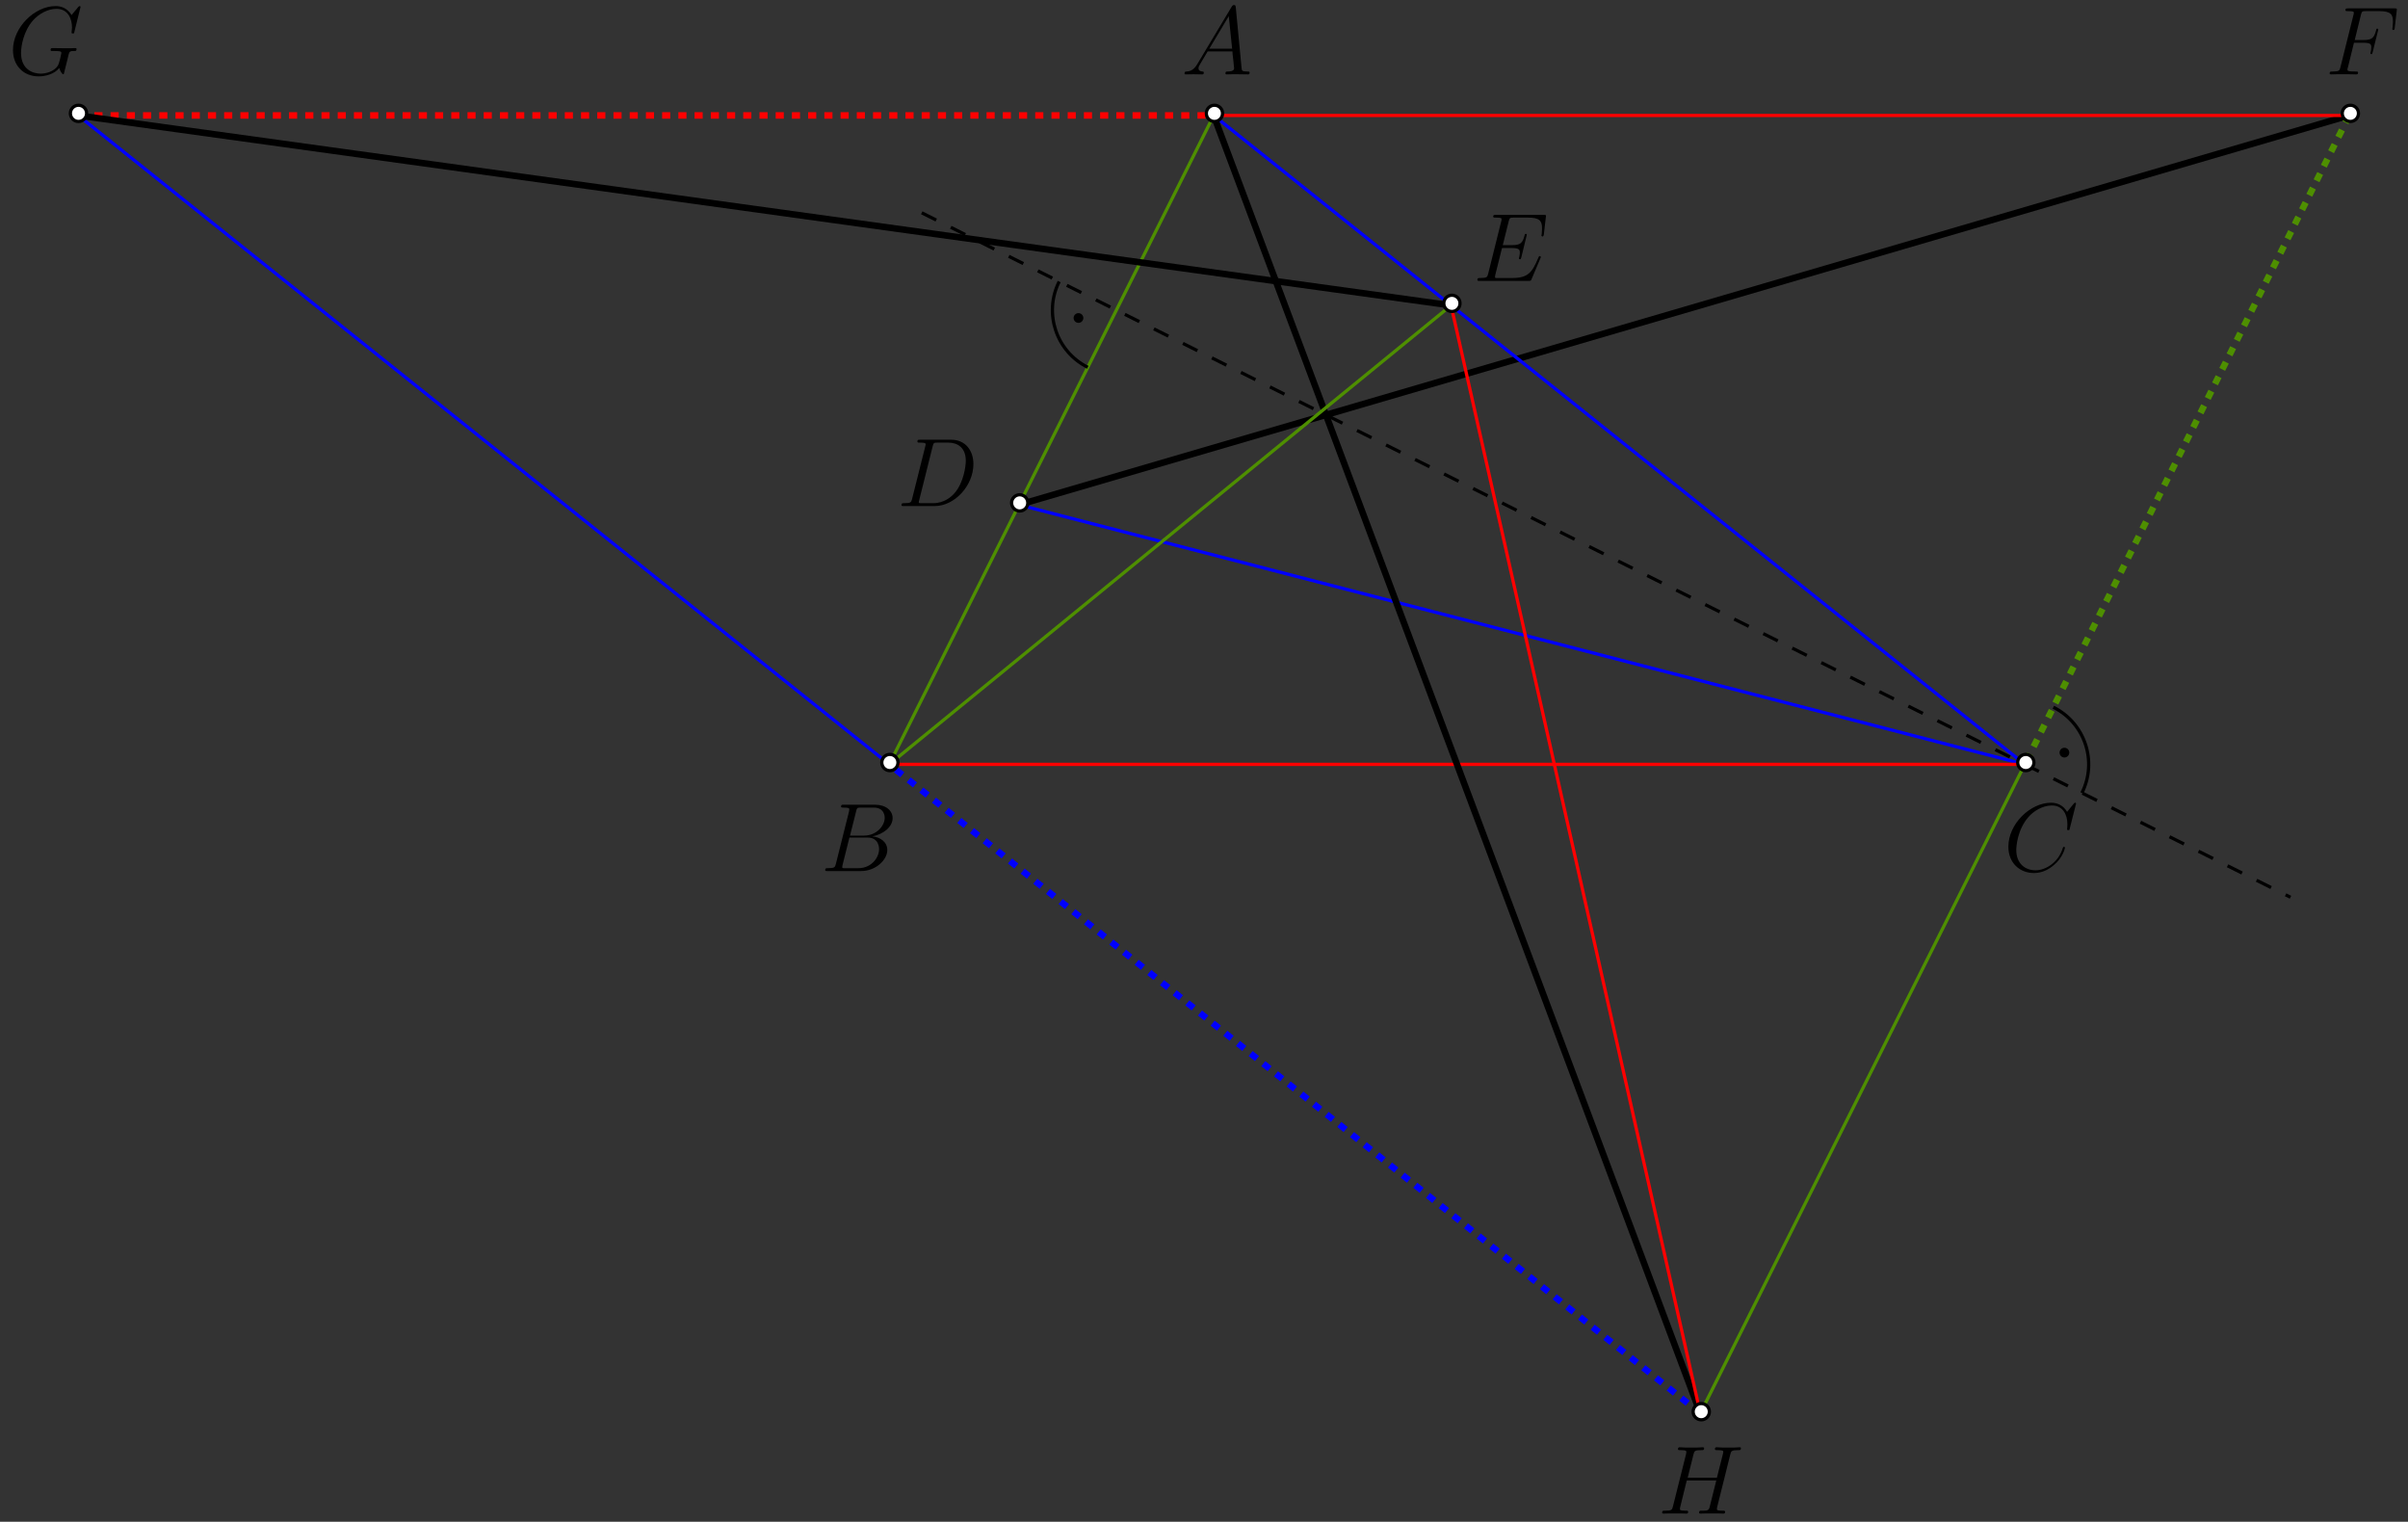 <?xml version="1.0" encoding="UTF-8" standalone="no"?>
<svg
   width="247.307pt"
   height="156.269pt"
   viewBox="0 0 247.307 156.269"
   version="1.1"
   id="svg51"
   xmlns:xlink="http://www.w3.org/1999/xlink"
   xmlns="http://www.w3.org/2000/svg"
   xmlns:svg="http://www.w3.org/2000/svg">
  <rect x="0" y="0" width="247.307" height="156.269" fill="#333333" stroke="none"/>
  <defs
     id="defs8">
    <g
       id="g8">
      <g
         id="glyph-0-0">
        <path
           d="M 3.656 -6.125 C 3.734 -6.5 3.781 -6.516 4.172 -6.516 L 5.469 -6.516 C 6.594 -6.516 6.594 -5.562 6.594 -5.469 C 6.594 -4.672 5.781 -3.641 4.469 -3.641 L 3.031 -3.641 Z M 5.328 -3.562 C 6.422 -3.766 7.406 -4.516 7.406 -5.438 C 7.406 -6.203 6.719 -6.812 5.594 -6.812 L 2.391 -6.812 C 2.203 -6.812 2.109 -6.812 2.109 -6.625 C 2.109 -6.516 2.203 -6.516 2.359 -6.516 C 2.953 -6.516 2.953 -6.438 2.953 -6.328 C 2.953 -6.312 2.953 -6.25 2.922 -6.094 L 1.578 -0.734 C 1.484 -0.391 1.469 -0.297 0.766 -0.297 C 0.578 -0.297 0.484 -0.297 0.484 -0.109 C 0.484 0 0.531 0 0.734 0 L 4.156 0 C 5.688 0 6.859 -1.156 6.859 -2.156 C 6.859 -2.984 6.141 -3.484 5.328 -3.562 Z M 3.922 -0.297 L 2.578 -0.297 C 2.438 -0.297 2.406 -0.297 2.359 -0.297 C 2.25 -0.312 2.234 -0.328 2.234 -0.406 C 2.234 -0.484 2.25 -0.531 2.266 -0.625 L 2.969 -3.438 L 4.844 -3.438 C 6.016 -3.438 6.016 -2.344 6.016 -2.266 C 6.016 -1.312 5.156 -0.297 3.922 -0.297 Z M 3.922 -0.297 "
           id="path1" />
      </g>
      <g
         id="glyph-0-1">
        <path
           d="M 7.453 -6.922 C 7.453 -7.016 7.375 -7.016 7.359 -7.016 C 7.344 -7.016 7.297 -7.016 7.219 -6.922 L 6.531 -6.078 C 6.188 -6.672 5.625 -7.016 4.891 -7.016 C 2.734 -7.016 0.5 -4.828 0.5 -2.5 C 0.5 -0.828 1.672 0.203 3.125 0.203 C 3.922 0.203 4.609 -0.125 5.188 -0.625 C 6.062 -1.344 6.312 -2.312 6.312 -2.391 C 6.312 -2.484 6.234 -2.484 6.203 -2.484 C 6.125 -2.484 6.109 -2.422 6.094 -2.375 C 5.625 -0.828 4.281 -0.078 3.297 -0.078 C 2.234 -0.078 1.312 -0.75 1.312 -2.172 C 1.312 -2.5 1.422 -4.234 2.547 -5.531 C 3.094 -6.172 4.031 -6.734 4.969 -6.734 C 6.078 -6.734 6.562 -5.828 6.562 -4.812 C 6.562 -4.547 6.531 -4.328 6.531 -4.281 C 6.531 -4.203 6.625 -4.203 6.656 -4.203 C 6.766 -4.203 6.781 -4.203 6.812 -4.391 Z M 7.453 -6.922 "
           id="path2" />
      </g>
      <g
         id="glyph-0-2">
        <path
           d="M 1.688 -1.109 C 1.344 -0.516 1 -0.312 0.531 -0.297 C 0.422 -0.281 0.344 -0.281 0.344 -0.094 C 0.344 -0.047 0.391 0 0.453 0 C 0.641 0 1.094 -0.016 1.266 -0.016 C 1.562 -0.016 1.875 0 2.156 0 C 2.219 0 2.328 0 2.328 -0.188 C 2.328 -0.281 2.25 -0.297 2.188 -0.297 C 1.969 -0.312 1.781 -0.391 1.781 -0.625 C 1.781 -0.766 1.828 -0.875 1.969 -1.094 L 2.719 -2.359 L 5.266 -2.359 C 5.281 -2.266 5.281 -2.188 5.281 -2.094 C 5.312 -1.828 5.438 -0.797 5.438 -0.609 C 5.438 -0.312 4.922 -0.297 4.766 -0.297 C 4.656 -0.297 4.547 -0.297 4.547 -0.109 C 4.547 0 4.641 0 4.688 0 C 4.859 0 5.062 -0.016 5.234 -0.016 L 5.797 -0.016 C 6.406 -0.016 6.844 0 6.859 0 C 6.922 0 7.031 0 7.031 -0.188 C 7.031 -0.297 6.953 -0.297 6.797 -0.297 C 6.25 -0.297 6.234 -0.375 6.203 -0.672 L 5.609 -6.891 C 5.578 -7.094 5.547 -7.125 5.438 -7.125 C 5.328 -7.125 5.281 -7.094 5.188 -6.953 Z M 2.891 -2.641 L 4.891 -5.984 L 5.234 -2.641 Z M 2.891 -2.641 "
           id="path3" />
      </g>
      <g
         id="glyph-0-3">
        <path
           d="M 7.438 -6.922 C 7.438 -7.016 7.359 -7.016 7.344 -7.016 C 7.328 -7.016 7.281 -7.016 7.203 -6.922 L 6.516 -6.094 C 6.469 -6.172 6.266 -6.516 5.875 -6.75 C 5.453 -7.016 5.031 -7.016 4.875 -7.016 C 2.734 -7.016 0.5 -4.844 0.5 -2.5 C 0.5 -0.844 1.641 0.203 3.125 0.203 C 3.844 0.203 4.75 -0.031 5.25 -0.656 C 5.359 -0.281 5.578 -0.016 5.656 -0.016 C 5.703 -0.016 5.719 -0.047 5.719 -0.047 C 5.734 -0.062 5.812 -0.406 5.859 -0.594 L 6.016 -1.219 C 6.094 -1.562 6.141 -1.688 6.203 -2 C 6.312 -2.375 6.328 -2.406 6.875 -2.406 C 6.922 -2.406 7.031 -2.406 7.031 -2.609 C 7.031 -2.703 6.938 -2.703 6.906 -2.703 C 6.734 -2.703 6.547 -2.688 6.375 -2.688 L 5.828 -2.688 C 5.406 -2.688 4.969 -2.703 4.562 -2.703 C 4.469 -2.703 4.359 -2.703 4.359 -2.516 C 4.359 -2.422 4.438 -2.422 4.438 -2.406 L 4.688 -2.406 C 5.469 -2.406 5.469 -2.328 5.469 -2.188 C 5.469 -2.172 5.281 -1.172 5.094 -0.875 C 4.719 -0.312 3.922 -0.078 3.344 -0.078 C 2.578 -0.078 1.328 -0.484 1.328 -2.203 C 1.328 -2.875 1.562 -4.391 2.531 -5.516 C 3.156 -6.234 4.094 -6.734 4.969 -6.734 C 6.141 -6.734 6.562 -5.719 6.562 -4.812 C 6.562 -4.641 6.516 -4.422 6.516 -4.281 C 6.516 -4.203 6.625 -4.203 6.656 -4.203 C 6.766 -4.203 6.766 -4.203 6.812 -4.391 Z M 7.438 -6.922 "
           id="path4" />
      </g>
      <g
         id="glyph-0-4">
        <path
           d="M 6.922 -2.312 C 6.938 -2.344 6.969 -2.406 6.969 -2.453 C 6.969 -2.5 6.922 -2.547 6.875 -2.547 C 6.828 -2.547 6.812 -2.547 6.781 -2.516 C 6.766 -2.5 6.766 -2.484 6.672 -2.281 C 6.078 -0.891 5.656 -0.297 4.062 -0.297 L 2.609 -0.297 C 2.469 -0.297 2.438 -0.297 2.375 -0.297 C 2.266 -0.312 2.266 -0.328 2.266 -0.406 C 2.266 -0.484 2.281 -0.531 2.297 -0.625 L 2.984 -3.375 L 3.984 -3.375 C 4.75 -3.375 4.812 -3.203 4.812 -2.906 C 4.812 -2.812 4.812 -2.719 4.75 -2.422 C 4.719 -2.375 4.719 -2.344 4.719 -2.312 C 4.719 -2.25 4.766 -2.219 4.828 -2.219 C 4.922 -2.219 4.922 -2.281 4.969 -2.422 L 5.531 -4.734 C 5.531 -4.781 5.5 -4.828 5.438 -4.828 C 5.344 -4.828 5.328 -4.797 5.297 -4.656 C 5.094 -3.891 4.891 -3.672 4 -3.672 L 3.062 -3.672 L 3.672 -6.125 C 3.766 -6.469 3.781 -6.5 4.203 -6.5 L 5.625 -6.5 C 6.844 -6.5 7.094 -6.172 7.094 -5.406 C 7.094 -5.406 7.094 -5.125 7.062 -4.797 C 7.047 -4.75 7.031 -4.688 7.031 -4.672 C 7.031 -4.594 7.094 -4.562 7.141 -4.562 C 7.219 -4.562 7.25 -4.609 7.281 -4.781 L 7.484 -6.531 C 7.484 -6.562 7.5 -6.656 7.5 -6.672 C 7.5 -6.781 7.422 -6.781 7.234 -6.781 L 2.375 -6.781 C 2.188 -6.781 2.078 -6.781 2.078 -6.609 C 2.078 -6.5 2.156 -6.5 2.328 -6.5 C 2.938 -6.5 2.938 -6.438 2.938 -6.312 C 2.938 -6.266 2.938 -6.234 2.906 -6.125 L 1.562 -0.734 C 1.469 -0.391 1.453 -0.297 0.75 -0.297 C 0.562 -0.297 0.453 -0.297 0.453 -0.109 C 0.453 0 0.516 0 0.719 0 L 5.719 0 C 5.938 0 5.953 -0.016 6.016 -0.172 Z M 6.922 -2.312 "
           id="path5" />
      </g>
      <g
         id="glyph-0-5">
        <path
           d="M 7.453 -6.078 C 7.547 -6.422 7.562 -6.516 8.281 -6.516 C 8.453 -6.516 8.547 -6.516 8.547 -6.703 C 8.547 -6.812 8.469 -6.812 8.406 -6.812 C 8.219 -6.812 8.016 -6.781 7.828 -6.781 L 6.656 -6.781 C 6.453 -6.781 6.25 -6.812 6.062 -6.812 C 5.984 -6.812 5.875 -6.812 5.875 -6.625 C 5.875 -6.516 5.938 -6.516 6.125 -6.516 C 6.734 -6.516 6.734 -6.438 6.734 -6.328 C 6.734 -6.312 6.734 -6.25 6.688 -6.094 L 6.078 -3.688 L 3.078 -3.688 L 3.672 -6.078 C 3.766 -6.422 3.781 -6.516 4.484 -6.516 C 4.672 -6.516 4.766 -6.516 4.766 -6.703 C 4.766 -6.812 4.672 -6.812 4.609 -6.812 C 4.438 -6.812 4.234 -6.781 4.031 -6.781 L 2.859 -6.781 C 2.672 -6.781 2.469 -6.812 2.266 -6.812 C 2.203 -6.812 2.078 -6.812 2.078 -6.625 C 2.078 -6.516 2.156 -6.516 2.344 -6.516 C 2.938 -6.516 2.938 -6.438 2.938 -6.328 C 2.938 -6.312 2.938 -6.25 2.906 -6.094 L 1.562 -0.734 C 1.469 -0.391 1.453 -0.297 0.75 -0.297 C 0.531 -0.297 0.453 -0.297 0.453 -0.094 C 0.453 0 0.562 0 0.594 0 C 0.781 0 0.984 -0.016 1.172 -0.016 L 2.359 -0.016 C 2.547 -0.016 2.75 0 2.938 0 C 3.016 0 3.125 0 3.125 -0.188 C 3.125 -0.297 3.047 -0.297 2.891 -0.297 C 2.281 -0.297 2.281 -0.375 2.281 -0.469 C 2.281 -0.484 2.281 -0.547 2.297 -0.625 L 2.984 -3.406 L 6.016 -3.406 C 5.844 -2.734 5.328 -0.656 5.312 -0.594 C 5.203 -0.297 5.047 -0.297 4.453 -0.297 C 4.344 -0.297 4.25 -0.297 4.25 -0.094 C 4.25 0 4.359 0 4.391 0 C 4.562 0 4.781 -0.016 4.969 -0.016 L 6.141 -0.016 C 6.328 -0.016 6.547 0 6.734 0 C 6.812 0 6.922 0 6.922 -0.188 C 6.922 -0.297 6.828 -0.297 6.672 -0.297 C 6.078 -0.297 6.078 -0.375 6.078 -0.469 C 6.078 -0.484 6.078 -0.547 6.094 -0.625 Z M 7.453 -6.078 "
           id="path6" />
      </g>
      <g
         id="glyph-0-6">
        <path
           d="M 2.953 -3.25 L 3.922 -3.25 C 4.672 -3.25 4.734 -3.078 4.734 -2.797 C 4.734 -2.656 4.719 -2.516 4.672 -2.297 C 4.641 -2.266 4.641 -2.219 4.641 -2.188 C 4.641 -2.125 4.672 -2.078 4.75 -2.078 C 4.828 -2.078 4.828 -2.125 4.875 -2.281 L 5.453 -4.609 C 5.453 -4.641 5.422 -4.703 5.359 -4.703 C 5.266 -4.703 5.25 -4.672 5.219 -4.5 C 5 -3.75 4.812 -3.531 3.938 -3.531 L 3.031 -3.531 L 3.672 -6.125 C 3.766 -6.469 3.781 -6.5 4.203 -6.5 L 5.531 -6.5 C 6.781 -6.5 6.953 -6.125 6.953 -5.422 C 6.953 -5.359 6.953 -5.141 6.922 -4.891 C 6.922 -4.844 6.891 -4.719 6.891 -4.672 C 6.891 -4.594 6.953 -4.562 7.016 -4.562 C 7.078 -4.562 7.125 -4.609 7.141 -4.781 L 7.344 -6.531 C 7.344 -6.562 7.359 -6.656 7.359 -6.672 C 7.359 -6.781 7.281 -6.781 7.094 -6.781 L 2.375 -6.781 C 2.188 -6.781 2.078 -6.781 2.078 -6.609 C 2.078 -6.5 2.156 -6.5 2.328 -6.5 C 2.938 -6.5 2.938 -6.438 2.938 -6.312 C 2.938 -6.266 2.938 -6.234 2.906 -6.125 L 1.562 -0.734 C 1.469 -0.391 1.453 -0.297 0.75 -0.297 C 0.562 -0.297 0.453 -0.297 0.453 -0.109 C 0.453 0 0.547 0 0.609 0 C 0.797 0 1 -0.016 1.188 -0.016 L 2.484 -0.016 C 2.703 -0.016 2.938 0 3.156 0 C 3.25 0 3.375 0 3.375 -0.172 C 3.375 -0.297 3.312 -0.297 3.094 -0.297 C 2.297 -0.297 2.281 -0.359 2.281 -0.516 C 2.281 -0.562 2.297 -0.641 2.328 -0.703 Z M 2.953 -3.25 "
           id="path7" />
      </g>
      <g
         id="glyph-0-7">
        <path
           d="M 1.562 -0.734 C 1.469 -0.391 1.453 -0.297 0.75 -0.297 C 0.562 -0.297 0.469 -0.297 0.469 -0.109 C 0.469 0 0.531 0 0.734 0 L 3.891 0 C 5.906 0 7.859 -2.078 7.859 -4.312 C 7.859 -5.734 7.016 -6.812 5.578 -6.812 L 2.375 -6.812 C 2.188 -6.812 2.109 -6.812 2.109 -6.625 C 2.109 -6.516 2.188 -6.516 2.344 -6.516 C 2.953 -6.516 2.953 -6.438 2.953 -6.328 C 2.953 -6.312 2.953 -6.25 2.906 -6.094 Z M 3.672 -6.125 C 3.766 -6.5 3.797 -6.516 4.188 -6.516 L 5.281 -6.516 C 6.219 -6.516 7.078 -6.016 7.078 -4.641 C 7.078 -4.141 6.875 -2.406 5.906 -1.312 C 5.625 -0.984 4.875 -0.297 3.734 -0.297 L 2.594 -0.297 C 2.453 -0.297 2.438 -0.297 2.375 -0.297 C 2.266 -0.312 2.25 -0.328 2.25 -0.406 C 2.25 -0.484 2.266 -0.531 2.297 -0.625 Z M 3.672 -6.125 "
           id="path8" />
      </g>
    </g>
  </defs>
  <path
     fill-rule="evenodd"
     fill="rgb(0%, 0%, 0%)"
     fill-opacity="1"
     d="M 212.52 77.289 C 212.52 77.012 212.297 76.789 212.02 76.789 C 211.742 76.789 211.52 77.012 211.52 77.289 C 211.52 77.562 211.742 77.789 212.02 77.789 C 212.297 77.789 212.52 77.562 212.52 77.289 "
     id="path9" />
  <path
     fill="none"
     stroke-width="0.4"
     stroke-linecap="butt"
     stroke-linejoin="round"
     stroke="rgb(0%, 0%, 0%)"
     stroke-opacity="1"
     stroke-miterlimit="10"
     d="M 363.142 636.225 C 365.092 640.121 363.513 644.851 359.622 646.796 "
     transform="matrix(0.833, 0, 0, -0.833, -88.681, 611.409)"
     id="path10" />
  <path
     fill="none"
     stroke-width="0.8"
     stroke-linecap="butt"
     stroke-linejoin="round"
     stroke="rgb(0%, 0%, 0%)"
     stroke-opacity="1"
     stroke-miterlimit="10"
     d="M 232.098 671.758 L 396.097 719.755 "
     transform="matrix(0.833, 0, 0, -0.833, -88.681, 611.409)"
     id="path11" />
  <path
     fill="none"
     stroke-width="0.8"
     stroke-linecap="butt"
     stroke-linejoin="round"
     stroke="rgb(30.8%, 56.2%, 0%)"
     stroke-opacity="1"
     stroke-dasharray="1 1"
     stroke-miterlimit="10"
     d="M 396.097 719.751 L 356.097 639.751 "
     transform="matrix(0.833, 0, 0, -0.833, -88.681, 611.409)"
     id="path12" />
  <path
     fill="none"
     stroke-width="0.4"
     stroke-linecap="butt"
     stroke-linejoin="round"
     stroke="rgb(0%, 0%, 100%)"
     stroke-opacity="1"
     stroke-miterlimit="10"
     d="M 232.098 671.749 L 356.097 639.751 "
     transform="matrix(0.833, 0, 0, -0.833, -88.681, 611.409)"
     id="path13" />
  <path
     fill="none"
     stroke-width="0.4"
     stroke-linecap="butt"
     stroke-linejoin="round"
     stroke="rgb(100%, 0%, 0%)"
     stroke-opacity="1"
     stroke-miterlimit="10"
     d="M 256.099 719.751 L 396.097 719.751 "
     transform="matrix(0.833, 0, 0, -0.833, -88.681, 611.409)"
     id="path14" />
  <path
     fill="none"
     stroke-width="0.4"
     stroke-linecap="round"
     stroke-linejoin="round"
     stroke="rgb(0%, 0%, 0%)"
     stroke-opacity="1"
     stroke-miterlimit="10"
     d="M 256.099 719.751 Z M 256.099 719.751 "
     transform="matrix(0.833, 0, 0, -0.833, -88.681, 611.409)"
     id="path15" />
  <path
     fill="none"
     stroke-width="0.2"
     stroke-linecap="round"
     stroke-linejoin="round"
     stroke="rgb(0%, 0%, 0%)"
     stroke-opacity="1"
     stroke-dasharray="4"
     stroke-miterlimit="10"
     d="M 256.099 639.751 Z M 256.099 639.751 "
     transform="matrix(0.833, 0, 0, -0.833, -88.681, 611.409)"
     id="path16" />
  <g
     fill="rgb(0%, 0%, 0%)"
     fill-opacity="1"
     id="g16">
    <use
       xlink:href="#glyph-0-0"
       x="84.268"
       y="89.45"
       id="use16" />
  </g>
  <g
     fill="rgb(0%, 0%, 0%)"
     fill-opacity="1"
     id="g17">
    <use
       xlink:href="#glyph-0-1"
       x="205.763"
       y="89.45"
       id="use17" />
  </g>
  <g
     fill="rgb(0%, 0%, 0%)"
     fill-opacity="1"
     id="g18">
    <use
       xlink:href="#glyph-0-2"
       x="121.308"
       y="7.641"
       id="use18" />
  </g>
  <g
     fill="rgb(0%, 0%, 0%)"
     fill-opacity="1"
     id="g19">
    <use
       xlink:href="#glyph-0-3"
       x="0.833"
       y="7.641"
       id="use19" />
  </g>
  <g
     fill="rgb(0%, 0%, 0%)"
     fill-opacity="1"
     id="g20">
    <use
       xlink:href="#glyph-0-4"
       x="151.276"
       y="28.845"
       id="use20" />
  </g>
  <g
     fill="rgb(0%, 0%, 0%)"
     fill-opacity="1"
     id="g21">
    <use
       xlink:href="#glyph-0-5"
       x="170.252"
       y="155.435"
       id="use21" />
  </g>
  <path
     fill="none"
     stroke-width="0.4"
     stroke-linecap="butt"
     stroke-linejoin="round"
     stroke="rgb(0%, 0%, 0%)"
     stroke-opacity="1"
     stroke-miterlimit="10"
     d="M 216.825 639.751 L 216.305 640.168 "
     transform="matrix(0.833, 0, 0, -0.833, -88.681, 611.409)"
     id="path21" />
  <path
     fill="none"
     stroke-width="0.8"
     stroke-linecap="butt"
     stroke-linejoin="round"
     stroke="rgb(100%, 0%, 0%)"
     stroke-opacity="1"
     stroke-dasharray="1 1"
     stroke-miterlimit="10"
     d="M 116.096 719.751 L 256.099 719.751 "
     transform="matrix(0.833, 0, 0, -0.833, -88.681, 611.409)"
     id="path22" />
  <path
     fill="none"
     stroke-width="0.8"
     stroke-linecap="butt"
     stroke-linejoin="round"
     stroke="rgb(0%, 0%, 100%)"
     stroke-opacity="1"
     stroke-dasharray="1 1"
     stroke-miterlimit="10"
     d="M 316.097 559.751 L 216.099 639.751 "
     transform="matrix(0.833, 0, 0, -0.833, -88.681, 611.409)"
     id="path23" />
  <path
     fill="none"
     stroke-width="0.4"
     stroke-linecap="butt"
     stroke-linejoin="round"
     stroke="rgb(0%, 0%, 100%)"
     stroke-opacity="1"
     stroke-miterlimit="10"
     d="M 216.099 639.751 L 116.096 719.751 "
     transform="matrix(0.833, 0, 0, -0.833, -88.681, 611.409)"
     id="path24" />
  <path
     fill="none"
     stroke-width="0.4"
     stroke-linecap="butt"
     stroke-linejoin="round"
     stroke="rgb(0%, 0%, 100%)"
     stroke-opacity="1"
     stroke-miterlimit="10"
     d="M 256.099 719.751 L 356.097 639.751 "
     transform="matrix(0.833, 0, 0, -0.833, -88.681, 611.409)"
     id="path25" />
  <path
     fill="none"
     stroke-width="0.4"
     stroke-linecap="butt"
     stroke-linejoin="round"
     stroke="rgb(30.8%, 56.2%, 0%)"
     stroke-opacity="1"
     stroke-miterlimit="10"
     d="M 256.099 719.751 L 216.099 639.751 "
     transform="matrix(0.833, 0, 0, -0.833, -88.681, 611.409)"
     id="path26" />
  <path
     fill="none"
     stroke-width="0.4"
     stroke-linecap="butt"
     stroke-linejoin="round"
     stroke="rgb(100%, 0%, 0%)"
     stroke-opacity="1"
     stroke-miterlimit="10"
     d="M 216.099 639.751 L 356.097 639.751 "
     transform="matrix(0.833, 0, 0, -0.833, -88.681, 611.409)"
     id="path27" />
  <path
     fill="none"
     stroke-width="0.8"
     stroke-linecap="butt"
     stroke-linejoin="round"
     stroke="rgb(0%, 0%, 0%)"
     stroke-opacity="1"
     stroke-miterlimit="10"
     d="M 256.099 719.751 L 316.097 559.751 "
     transform="matrix(0.833, 0, 0, -0.833, -88.681, 611.409)"
     id="path28" />
  <path
     fill="none"
     stroke-width="0.4"
     stroke-linecap="butt"
     stroke-linejoin="round"
     stroke="rgb(30.8%, 56.2%, 0%)"
     stroke-opacity="1"
     stroke-miterlimit="10"
     d="M 216.099 639.751 L 285.364 696.336 "
     transform="matrix(0.833, 0, 0, -0.833, -88.681, 611.409)"
     id="path29" />
  <path
     fill="none"
     stroke-width="0.4"
     stroke-linecap="butt"
     stroke-linejoin="round"
     stroke="rgb(100%, 0%, 0%)"
     stroke-opacity="1"
     stroke-miterlimit="10"
     d="M 285.364 696.336 L 316.097 559.751 "
     transform="matrix(0.833, 0, 0, -0.833, -88.681, 611.409)"
     id="path30" />
  <path
     fill="none"
     stroke-width="0.8"
     stroke-linecap="butt"
     stroke-linejoin="round"
     stroke="rgb(0%, 0%, 0%)"
     stroke-opacity="1"
     stroke-miterlimit="10"
     d="M 116.096 719.751 L 285.364 696.336 "
     transform="matrix(0.833, 0, 0, -0.833, -88.681, 611.409)"
     id="path31" />
  <path
     fill="none"
     stroke-width="0.4"
     stroke-linecap="butt"
     stroke-linejoin="round"
     stroke="rgb(30.8%, 56.2%, 0%)"
     stroke-opacity="1"
     stroke-miterlimit="10"
     d="M 356.097 639.751 L 316.097 559.751 "
     transform="matrix(0.833, 0, 0, -0.833, -88.681, 611.409)"
     id="path32" />
  <path
     fill-rule="evenodd"
     fill="rgb(100%, 100%, 100%)"
     fill-opacity="1"
     d="M 125.559 11.641 C 125.559 11.18 125.184 10.809 124.727 10.809 C 124.266 10.809 123.891 11.18 123.891 11.641 C 123.891 12.102 124.266 12.473 124.727 12.473 C 125.184 12.473 125.559 12.102 125.559 11.641 "
     id="path33" />
  <path
     fill-rule="evenodd"
     fill="rgb(0%, 0%, 0%)"
     fill-opacity="1"
     d="M 125.727 11.641 C 125.727 11.086 125.277 10.641 124.727 10.641 C 124.172 10.641 123.727 11.086 123.727 11.641 C 123.727 12.191 124.172 12.641 124.727 12.641 C 125.277 12.641 125.727 12.191 125.727 11.641 M 125.391 11.641 C 125.391 11.273 125.094 10.973 124.727 10.973 C 124.355 10.973 124.059 11.273 124.059 11.641 C 124.059 12.008 124.355 12.309 124.727 12.309 C 125.094 12.309 125.391 12.008 125.391 11.641 "
     id="path34" />
  <path
     fill-rule="evenodd"
     fill="rgb(100%, 100%, 100%)"
     fill-opacity="1"
     d="M 8.895 11.641 C 8.895 11.18 8.523 10.809 8.062 10.809 C 7.602 10.809 7.23 11.18 7.23 11.641 C 7.23 12.102 7.602 12.473 8.062 12.473 C 8.523 12.473 8.895 12.102 8.895 11.641 "
     id="path35" />
  <path
     fill-rule="evenodd"
     fill="rgb(0%, 0%, 0%)"
     fill-opacity="1"
     d="M 9.062 11.641 C 9.062 11.086 8.617 10.641 8.062 10.641 C 7.512 10.641 7.062 11.086 7.062 11.641 C 7.062 12.191 7.512 12.641 8.062 12.641 C 8.617 12.641 9.062 12.191 9.062 11.641 M 8.73 11.641 C 8.73 11.273 8.43 10.973 8.062 10.973 C 7.695 10.973 7.395 11.273 7.395 11.641 C 7.395 12.008 7.695 12.309 8.062 12.309 C 8.43 12.309 8.73 12.008 8.73 11.641 "
     id="path36" />
  <path
     fill-rule="evenodd"
     fill="rgb(100%, 100%, 100%)"
     fill-opacity="1"
     d="M 149.949 31.152 C 149.949 30.691 149.574 30.32 149.113 30.32 C 148.652 30.32 148.281 30.691 148.281 31.152 C 148.281 31.613 148.652 31.984 149.113 31.984 C 149.574 31.984 149.949 31.613 149.949 31.152 "
     id="path37" />
  <path
     fill-rule="evenodd"
     fill="rgb(0%, 0%, 0%)"
     fill-opacity="1"
     d="M 150.113 31.152 C 150.113 30.598 149.668 30.152 149.113 30.152 C 148.562 30.152 148.113 30.598 148.113 31.152 C 148.113 31.703 148.562 32.152 149.113 32.152 C 149.668 32.152 150.113 31.703 150.113 31.152 M 149.781 31.152 C 149.781 30.785 149.48 30.484 149.113 30.484 C 148.746 30.484 148.449 30.785 148.449 31.152 C 148.449 31.52 148.746 31.82 149.113 31.82 C 149.48 31.82 149.781 31.52 149.781 31.152 "
     id="path38" />
  <path
     fill-rule="evenodd"
     fill="rgb(100%, 100%, 100%)"
     fill-opacity="1"
     d="M 175.555 144.969 C 175.555 144.508 175.184 144.137 174.723 144.137 C 174.262 144.137 173.891 144.508 173.891 144.969 C 173.891 145.43 174.262 145.801 174.723 145.801 C 175.184 145.801 175.555 145.43 175.555 144.969 "
     id="path39" />
  <path
     fill-rule="evenodd"
     fill="rgb(0%, 0%, 0%)"
     fill-opacity="1"
     d="M 175.723 144.969 C 175.723 144.414 175.277 143.969 174.723 143.969 C 174.172 143.969 173.723 144.414 173.723 144.969 C 173.723 145.52 174.172 145.969 174.723 145.969 C 175.277 145.969 175.723 145.52 175.723 144.969 M 175.391 144.969 C 175.391 144.602 175.09 144.301 174.723 144.301 C 174.355 144.301 174.055 144.602 174.055 144.969 C 174.055 145.336 174.355 145.637 174.723 145.637 C 175.09 145.637 175.391 145.336 175.391 144.969 "
     id="path40" />
  <path
     fill-rule="evenodd"
     fill="rgb(100%, 100%, 100%)"
     fill-opacity="1"
     d="M 92.227 78.305 C 92.227 77.844 91.852 77.473 91.395 77.473 C 90.934 77.473 90.559 77.844 90.559 78.305 C 90.559 78.766 90.934 79.137 91.395 79.137 C 91.852 79.137 92.227 78.766 92.227 78.305 "
     id="path41" />
  <path
     fill-rule="evenodd"
     fill="rgb(0%, 0%, 0%)"
     fill-opacity="1"
     d="M 92.395 78.305 C 92.395 77.75 91.945 77.305 91.395 77.305 C 90.84 77.305 90.395 77.75 90.395 78.305 C 90.395 78.855 90.84 79.305 91.395 79.305 C 91.945 79.305 92.395 78.855 92.395 78.305 M 92.059 78.305 C 92.059 77.938 91.762 77.637 91.395 77.637 C 91.023 77.637 90.727 77.938 90.727 78.305 C 90.727 78.672 91.023 78.973 91.395 78.973 C 91.762 78.973 92.059 78.672 92.059 78.305 "
     id="path42" />
  <path
     fill-rule="evenodd"
     fill="rgb(100%, 100%, 100%)"
     fill-opacity="1"
     d="M 242.219 11.641 C 242.219 11.18 241.848 10.809 241.387 10.809 C 240.926 10.809 240.555 11.18 240.555 11.641 C 240.555 12.102 240.926 12.473 241.387 12.473 C 241.848 12.473 242.219 12.102 242.219 11.641 "
     id="path43" />
  <path
     fill-rule="evenodd"
     fill="rgb(0%, 0%, 0%)"
     fill-opacity="1"
     d="M 242.387 11.641 C 242.387 11.09 241.941 10.641 241.387 10.641 C 240.836 10.641 240.387 11.09 240.387 11.641 C 240.387 12.191 240.836 12.641 241.387 12.641 C 241.941 12.641 242.387 12.191 242.387 11.641 M 242.055 11.641 C 242.055 11.273 241.754 10.973 241.387 10.973 C 241.02 10.973 240.719 11.273 240.719 11.641 C 240.719 12.008 241.02 12.309 241.387 12.309 C 241.754 12.309 242.055 12.008 242.055 11.641 "
     id="path44" />
  <g
     fill="rgb(0%, 0%, 0%)"
     fill-opacity="1"
     id="g44">
    <use
       xlink:href="#glyph-0-6"
       x="238.804"
       y="7.641"
       id="use44" />
  </g>
  <path
     fill-rule="evenodd"
     fill="rgb(100%, 100%, 100%)"
     fill-opacity="1"
     d="M 105.559 51.641 C 105.559 51.18 105.188 50.809 104.727 50.809 C 104.266 50.809 103.891 51.18 103.891 51.641 C 103.891 52.102 104.266 52.473 104.727 52.473 C 105.188 52.473 105.559 52.102 105.559 51.641 "
     id="path45" />
  <path
     fill-rule="evenodd"
     fill="rgb(0%, 0%, 0%)"
     fill-opacity="1"
     d="M 105.727 51.641 C 105.727 51.09 105.277 50.641 104.727 50.641 C 104.172 50.641 103.727 51.09 103.727 51.641 C 103.727 52.191 104.172 52.641 104.727 52.641 C 105.277 52.641 105.727 52.191 105.727 51.641 M 105.391 51.641 C 105.391 51.273 105.094 50.973 104.727 50.973 C 104.359 50.973 104.059 51.273 104.059 51.641 C 104.059 52.008 104.359 52.309 104.727 52.309 C 105.094 52.309 105.391 52.008 105.391 51.641 "
     id="path46" />
  <g
     fill="rgb(0%, 0%, 0%)"
     fill-opacity="1"
     id="g46">
    <use
       xlink:href="#glyph-0-7"
       x="92.112"
       y="51.969"
       id="use46" />
  </g>
  <path
     fill="none"
     stroke-width="0.4"
     stroke-linecap="butt"
     stroke-linejoin="round"
     stroke="rgb(0%, 0%, 0%)"
     stroke-opacity="1"
     stroke-dasharray="2"
     stroke-miterlimit="10"
     d="M 220.102 707.75 L 388.859 623.372 "
     transform="matrix(0.833, 0, 0, -0.833, -88.681, 611.409)"
     id="path47" />
  <path
     fill-rule="evenodd"
     fill="rgb(0%, 0%, 0%)"
     fill-opacity="1"
     d="M 111.262 32.656 C 111.262 32.379 111.039 32.156 110.762 32.156 C 110.484 32.156 110.262 32.379 110.262 32.656 C 110.262 32.93 110.484 33.156 110.762 33.156 C 111.039 33.156 111.262 32.93 111.262 32.656 "
     id="path48" />
  <path
     fill="none"
     stroke-width="0.4"
     stroke-linecap="butt"
     stroke-linejoin="round"
     stroke="rgb(0%, 0%, 0%)"
     stroke-opacity="1"
     stroke-miterlimit="10"
     d="M 237.048 699.275 C 235.103 695.379 236.682 690.65 240.573 688.704 "
     transform="matrix(0.833, 0, 0, -0.833, -88.681, 611.409)"
     id="path49" />
  <path
     fill-rule="evenodd"
     fill="rgb(100%, 100%, 100%)"
     fill-opacity="1"
     d="M 208.887 78.305 C 208.887 77.844 208.516 77.473 208.055 77.473 C 207.594 77.473 207.223 77.844 207.223 78.305 C 207.223 78.766 207.594 79.137 208.055 79.137 C 208.516 79.137 208.887 78.766 208.887 78.305 "
     id="path50" />
  <path
     fill-rule="evenodd"
     fill="rgb(0%, 0%, 0%)"
     fill-opacity="1"
     d="M 209.055 78.305 C 209.055 77.75 208.609 77.305 208.055 77.305 C 207.504 77.305 207.055 77.75 207.055 78.305 C 207.055 78.855 207.504 79.305 208.055 79.305 C 208.609 79.305 209.055 78.855 209.055 78.305 M 208.723 78.305 C 208.723 77.938 208.422 77.637 208.055 77.637 C 207.688 77.637 207.387 77.938 207.387 78.305 C 207.387 78.672 207.688 78.973 208.055 78.973 C 208.422 78.973 208.723 78.672 208.723 78.305 "
     id="path51" />
</svg>
